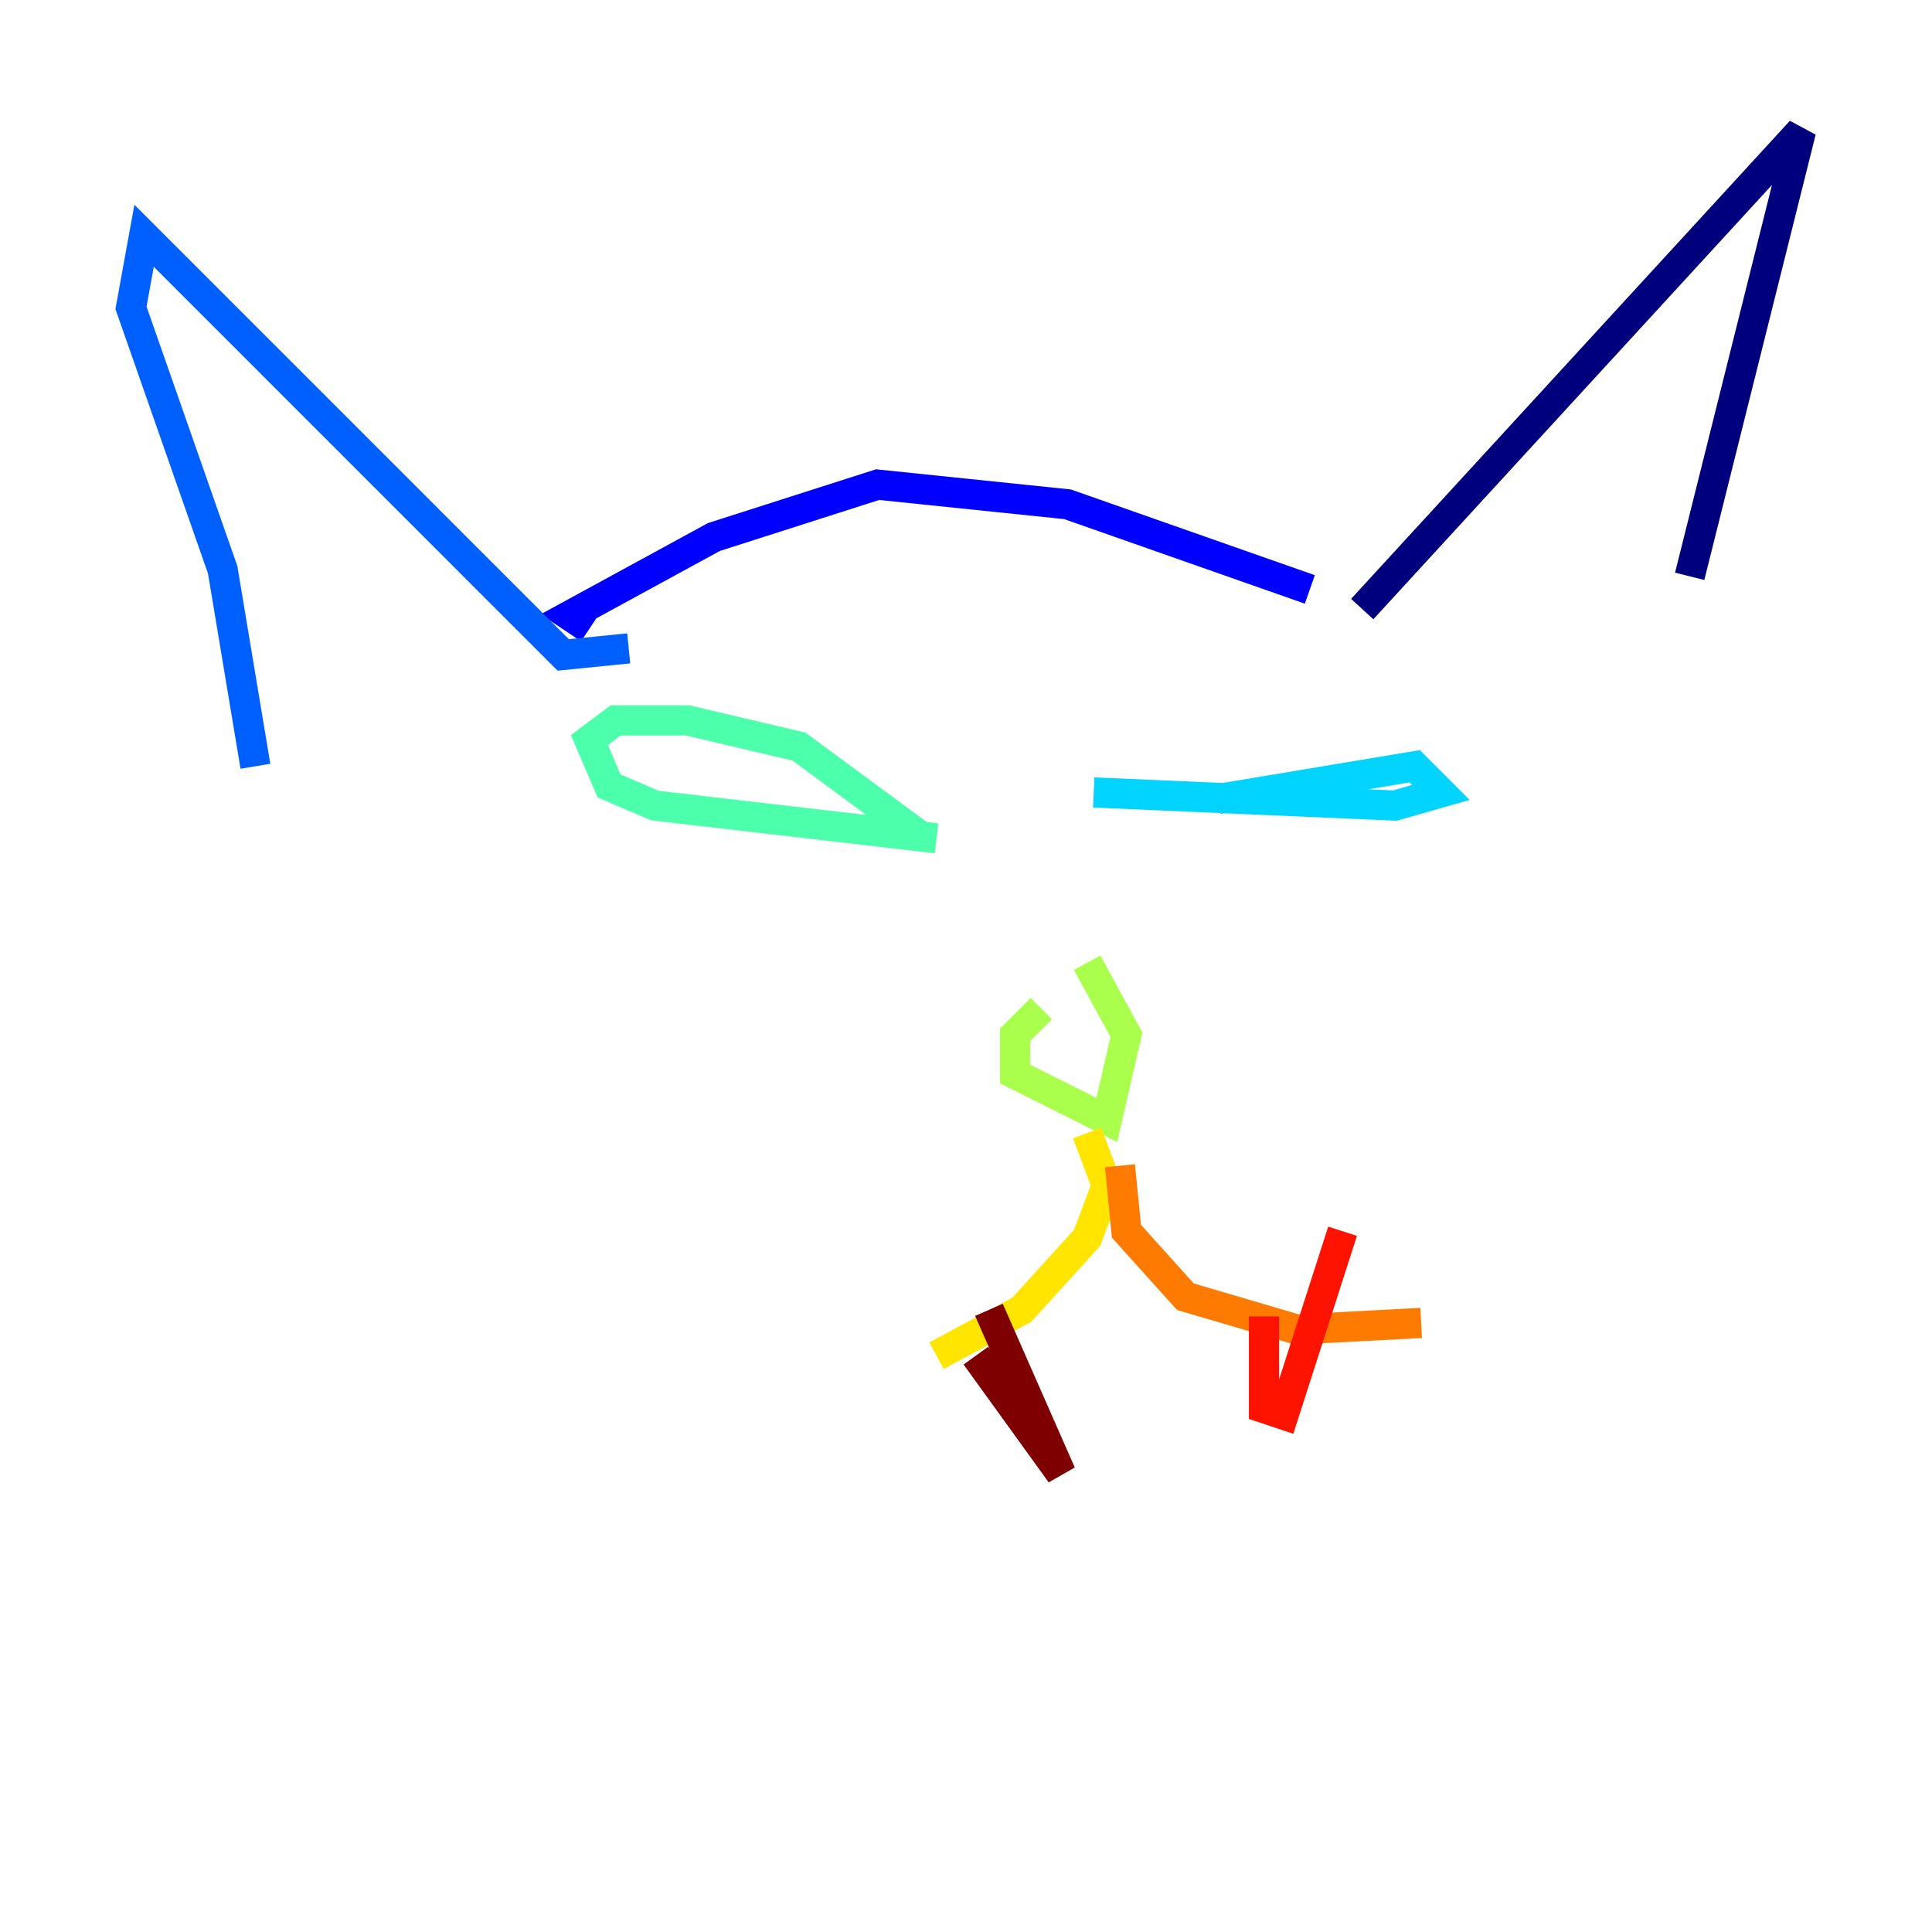 <?xml version="1.0" encoding="utf-8" ?>
<svg baseProfile="tiny" height="128" version="1.2" viewBox="0,0,128,128" width="128" xmlns="http://www.w3.org/2000/svg" xmlns:ev="http://www.w3.org/2001/xml-events" xmlns:xlink="http://www.w3.org/1999/xlink"><defs /><polyline fill="none" points="90.251,40.352 119.322,8.678 111.946,38.183" stroke="#00007f" stroke-width="2" /><polyline fill="none" points="86.78,39.051 70.725,33.41 58.142,32.108 47.295,35.58 37.749,40.786 39.051,41.654" stroke="#0000fe" stroke-width="2" /><polyline fill="none" points="41.654,42.956 37.315,43.39 9.546,15.62 8.678,20.393 14.752,37.749 16.922,50.766" stroke="#0060ff" stroke-width="2" /><polyline fill="none" points="80.705,52.936 93.722,50.766 95.458,52.502 92.42,53.37 72.461,52.502" stroke="#00d4ff" stroke-width="2" /><polyline fill="none" points="61.18,55.539 52.936,49.464 45.559,47.729 40.786,47.729 39.051,49.031 40.352,52.068 43.39,53.37 62.047,55.539" stroke="#4cffaa" stroke-width="2" /><polyline fill="none" points="68.99,66.82 67.254,68.556 67.254,71.159 73.329,74.197 74.63,68.556 72.027,63.783" stroke="#aaff4c" stroke-width="2" /><polyline fill="none" points="72.027,75.064 73.329,78.536 72.027,82.007 67.688,86.78 62.047,89.817" stroke="#ffe500" stroke-width="2" /><polyline fill="none" points="74.197,77.234 74.63,81.573 78.536,85.912 85.912,88.081 94.156,87.647" stroke="#ff7a00" stroke-width="2" /><polyline fill="none" points="83.742,87.214 83.742,93.288 85.044,93.722 88.949,81.573" stroke="#fe1200" stroke-width="2" /><polyline fill="none" points="65.519,86.78 70.291,97.627 64.651,89.817" stroke="#7f0000" stroke-width="2" /></svg>